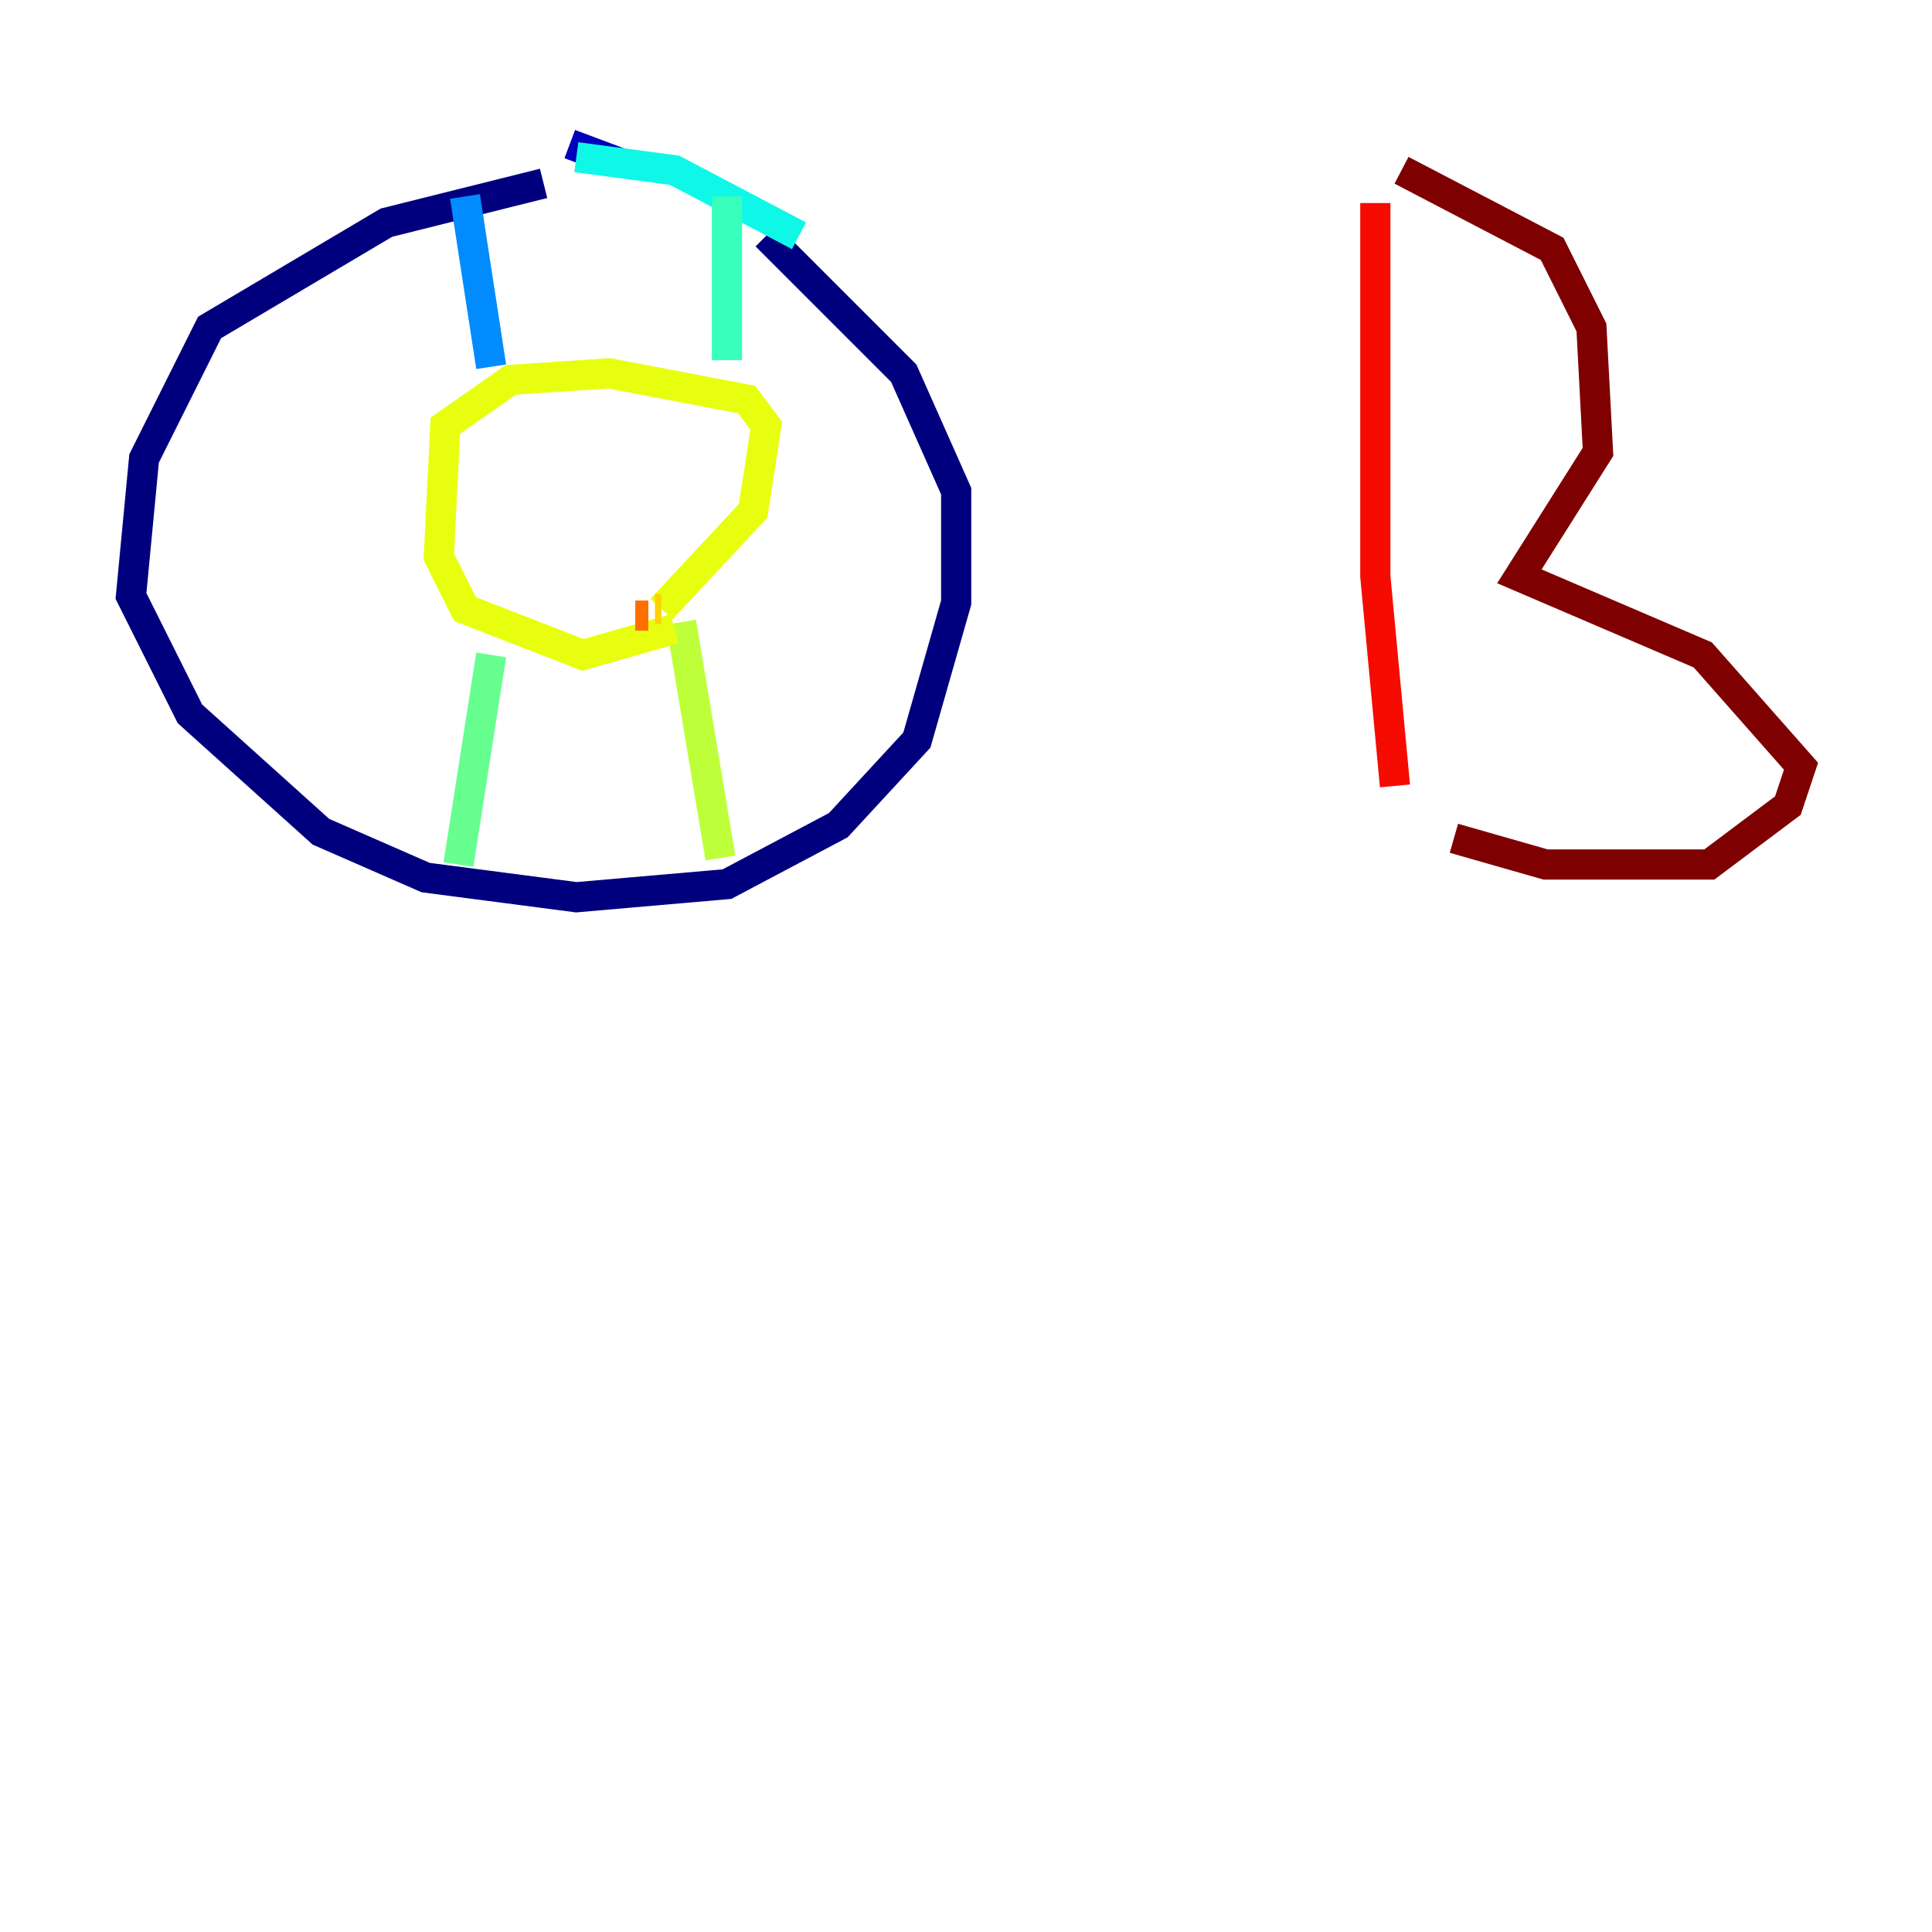 <?xml version="1.0" encoding="utf-8" ?>
<svg baseProfile="tiny" height="128" version="1.2" viewBox="0,0,128,128" width="128" xmlns="http://www.w3.org/2000/svg" xmlns:ev="http://www.w3.org/2001/xml-events" xmlns:xlink="http://www.w3.org/1999/xlink"><defs /><polyline fill="none" points="36.014,12.149 25.6,14.752 13.885,21.695 9.546,30.373 8.678,39.485 12.583,47.295 21.261,55.105 28.203,58.142 38.183,59.444 48.163,58.576 55.539,54.671 60.746,49.031 63.349,39.919 63.349,32.542 59.878,24.732 50.766,15.62" stroke="#00007f" stroke-width="2" /><polyline fill="none" points="41.22,10.848 37.749,9.546" stroke="#0000ba" stroke-width="2" /><polyline fill="none" points="36.014,8.678 36.014,8.678" stroke="#0000f5" stroke-width="2" /><polyline fill="none" points="36.014,8.678 36.014,8.678" stroke="#0020ff" stroke-width="2" /><polyline fill="none" points="36.014,8.678 36.014,8.678" stroke="#0054ff" stroke-width="2" /><polyline fill="none" points="30.807,13.017 32.542,24.298" stroke="#008cff" stroke-width="2" /><polyline fill="none" points="32.542,24.298 32.542,24.298" stroke="#00c0ff" stroke-width="2" /><polyline fill="none" points="52.936,15.62 44.691,11.281 38.183,10.414" stroke="#0ff8e7" stroke-width="2" /><polyline fill="none" points="48.163,13.017 48.163,23.864" stroke="#39ffbd" stroke-width="2" /><polyline fill="none" points="30.373,57.275 32.542,43.39" stroke="#66ff90" stroke-width="2" /><polyline fill="none" points="32.542,43.39 32.542,43.39" stroke="#90ff66" stroke-width="2" /><polyline fill="none" points="45.125,41.22 47.729,56.841" stroke="#bdff39" stroke-width="2" /><polyline fill="none" points="44.691,41.654 38.617,43.39 30.807,40.352 29.071,36.881 29.505,28.203 33.844,25.166 40.352,24.732 49.464,26.468 50.766,28.203 49.898,33.844 43.824,40.352" stroke="#e7ff0f" stroke-width="2" /><polyline fill="none" points="43.824,40.352 43.39,40.352" stroke="#ffd300" stroke-width="2" /><polyline fill="none" points="43.39,40.786 43.39,40.786" stroke="#ffa300" stroke-width="2" /><polyline fill="none" points="42.956,40.786 42.088,40.786" stroke="#ff6f00" stroke-width="2" /><polyline fill="none" points="91.119,13.451 91.119,13.451" stroke="#ff3f00" stroke-width="2" /><polyline fill="none" points="91.119,13.451 91.119,38.183 92.42,52.068" stroke="#f50b00" stroke-width="2" /><polyline fill="none" points="92.42,52.068 92.42,52.068" stroke="#ba0000" stroke-width="2" /><polyline fill="none" points="92.854,11.281 102.834,16.488 105.437,21.695 105.871,29.939 100.664,38.183 112.814,43.39 119.322,50.766 118.454,53.37 113.248,57.275 102.4,57.275 96.325,55.539" stroke="#7f0000" stroke-width="2" /></svg>